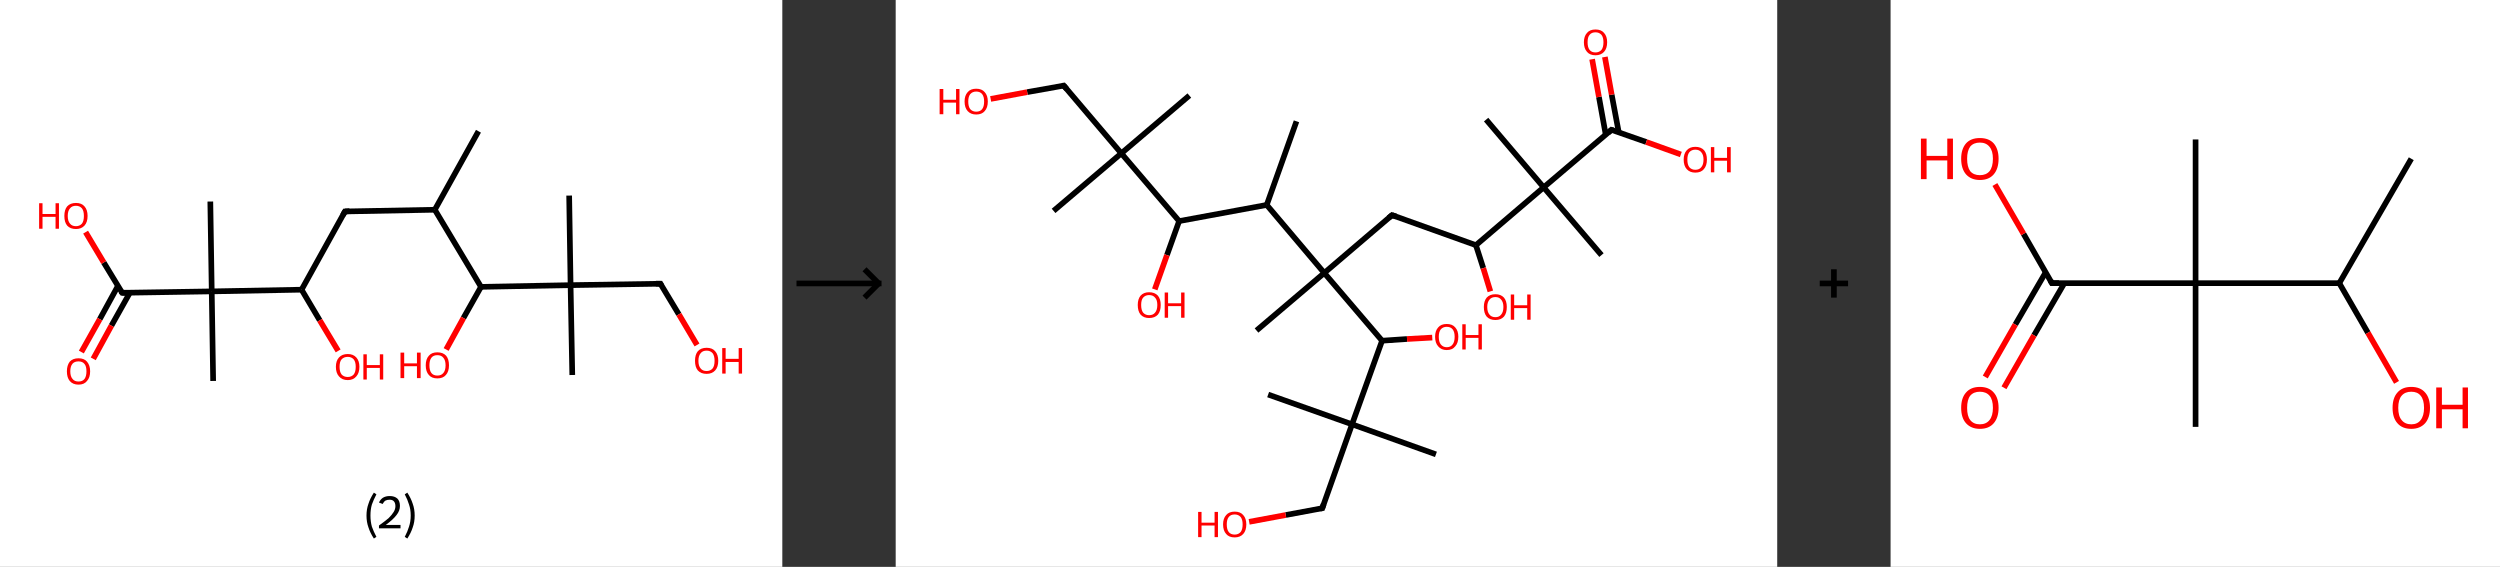 <?xml version='1.0' encoding='ASCII' standalone='yes'?>
<svg xmlns="http://www.w3.org/2000/svg" xmlns:xlink="http://www.w3.org/1999/xlink" version="1.1" width="882.0px" viewBox="0 0 882.0 200.0" height="200.0px">
  <rect x="0" y="0" width="882.0" height="200.0" fill="#333333" stroke="none"/>
  <g>
    <g transform="translate(0, 0) scale(1 1) "><!-- END OF HEADER -->
<rect style="opacity:1.0;fill:#FFFFFF;stroke:none" width="276.0" height="200.0" x="0.0" y="0.0"> </rect>
<path class="bond-0 atom-0 atom-1" d="M 168.8,46.3 L 153.4,74.0" style="fill:none;fill-rule:evenodd;stroke:#000000;stroke-width:2.0px;stroke-linecap:butt;stroke-linejoin:miter;stroke-opacity:1"/>
<path class="bond-1 atom-1 atom-2" d="M 153.4,74.0 L 121.7,74.6" style="fill:none;fill-rule:evenodd;stroke:#000000;stroke-width:2.0px;stroke-linecap:butt;stroke-linejoin:miter;stroke-opacity:1"/>
<path class="bond-2 atom-2 atom-3" d="M 121.7,74.6 L 106.4,102.2" style="fill:none;fill-rule:evenodd;stroke:#000000;stroke-width:2.0px;stroke-linecap:butt;stroke-linejoin:miter;stroke-opacity:1"/>
<path class="bond-3 atom-3 atom-4" d="M 106.4,102.2 L 112.8,113.0" style="fill:none;fill-rule:evenodd;stroke:#000000;stroke-width:2.0px;stroke-linecap:butt;stroke-linejoin:miter;stroke-opacity:1"/>
<path class="bond-3 atom-3 atom-4" d="M 112.8,113.0 L 119.3,123.8" style="fill:none;fill-rule:evenodd;stroke:#FF0000;stroke-width:2.0px;stroke-linecap:butt;stroke-linejoin:miter;stroke-opacity:1"/>
<path class="bond-4 atom-3 atom-5" d="M 106.4,102.2 L 74.7,102.8" style="fill:none;fill-rule:evenodd;stroke:#000000;stroke-width:2.0px;stroke-linecap:butt;stroke-linejoin:miter;stroke-opacity:1"/>
<path class="bond-5 atom-5 atom-6" d="M 74.7,102.8 L 74.2,71.1" style="fill:none;fill-rule:evenodd;stroke:#000000;stroke-width:2.0px;stroke-linecap:butt;stroke-linejoin:miter;stroke-opacity:1"/>
<path class="bond-6 atom-5 atom-7" d="M 74.7,102.8 L 75.2,134.4" style="fill:none;fill-rule:evenodd;stroke:#000000;stroke-width:2.0px;stroke-linecap:butt;stroke-linejoin:miter;stroke-opacity:1"/>
<path class="bond-7 atom-5 atom-8" d="M 74.7,102.8 L 43.1,103.3" style="fill:none;fill-rule:evenodd;stroke:#000000;stroke-width:2.0px;stroke-linecap:butt;stroke-linejoin:miter;stroke-opacity:1"/>
<path class="bond-8 atom-8 atom-9" d="M 41.6,100.9 L 35.2,112.6" style="fill:none;fill-rule:evenodd;stroke:#000000;stroke-width:2.0px;stroke-linecap:butt;stroke-linejoin:miter;stroke-opacity:1"/>
<path class="bond-8 atom-8 atom-9" d="M 35.2,112.6 L 28.7,124.2" style="fill:none;fill-rule:evenodd;stroke:#FF0000;stroke-width:2.0px;stroke-linecap:butt;stroke-linejoin:miter;stroke-opacity:1"/>
<path class="bond-8 atom-8 atom-9" d="M 45.8,103.3 L 39.3,114.9" style="fill:none;fill-rule:evenodd;stroke:#000000;stroke-width:2.0px;stroke-linecap:butt;stroke-linejoin:miter;stroke-opacity:1"/>
<path class="bond-8 atom-8 atom-9" d="M 39.3,114.9 L 32.9,126.6" style="fill:none;fill-rule:evenodd;stroke:#FF0000;stroke-width:2.0px;stroke-linecap:butt;stroke-linejoin:miter;stroke-opacity:1"/>
<path class="bond-9 atom-8 atom-10" d="M 43.1,103.3 L 36.6,92.6" style="fill:none;fill-rule:evenodd;stroke:#000000;stroke-width:2.0px;stroke-linecap:butt;stroke-linejoin:miter;stroke-opacity:1"/>
<path class="bond-9 atom-8 atom-10" d="M 36.6,92.6 L 30.2,81.9" style="fill:none;fill-rule:evenodd;stroke:#FF0000;stroke-width:2.0px;stroke-linecap:butt;stroke-linejoin:miter;stroke-opacity:1"/>
<path class="bond-10 atom-1 atom-11" d="M 153.4,74.0 L 169.7,101.2" style="fill:none;fill-rule:evenodd;stroke:#000000;stroke-width:2.0px;stroke-linecap:butt;stroke-linejoin:miter;stroke-opacity:1"/>
<path class="bond-11 atom-11 atom-12" d="M 169.7,101.2 L 163.5,112.2" style="fill:none;fill-rule:evenodd;stroke:#000000;stroke-width:2.0px;stroke-linecap:butt;stroke-linejoin:miter;stroke-opacity:1"/>
<path class="bond-11 atom-11 atom-12" d="M 163.5,112.2 L 157.4,123.3" style="fill:none;fill-rule:evenodd;stroke:#FF0000;stroke-width:2.0px;stroke-linecap:butt;stroke-linejoin:miter;stroke-opacity:1"/>
<path class="bond-12 atom-11 atom-13" d="M 169.7,101.2 L 201.3,100.6" style="fill:none;fill-rule:evenodd;stroke:#000000;stroke-width:2.0px;stroke-linecap:butt;stroke-linejoin:miter;stroke-opacity:1"/>
<path class="bond-13 atom-13 atom-14" d="M 201.3,100.6 L 201.9,132.3" style="fill:none;fill-rule:evenodd;stroke:#000000;stroke-width:2.0px;stroke-linecap:butt;stroke-linejoin:miter;stroke-opacity:1"/>
<path class="bond-14 atom-13 atom-15" d="M 201.3,100.6 L 200.8,69.0" style="fill:none;fill-rule:evenodd;stroke:#000000;stroke-width:2.0px;stroke-linecap:butt;stroke-linejoin:miter;stroke-opacity:1"/>
<path class="bond-15 atom-13 atom-16" d="M 201.3,100.6 L 233.0,100.1" style="fill:none;fill-rule:evenodd;stroke:#000000;stroke-width:2.0px;stroke-linecap:butt;stroke-linejoin:miter;stroke-opacity:1"/>
<path class="bond-16 atom-16 atom-17" d="M 233.0,100.1 L 239.5,110.9" style="fill:none;fill-rule:evenodd;stroke:#000000;stroke-width:2.0px;stroke-linecap:butt;stroke-linejoin:miter;stroke-opacity:1"/>
<path class="bond-16 atom-16 atom-17" d="M 239.5,110.9 L 245.9,121.7" style="fill:none;fill-rule:evenodd;stroke:#FF0000;stroke-width:2.0px;stroke-linecap:butt;stroke-linejoin:miter;stroke-opacity:1"/>
<path d="M 123.3,74.5 L 121.7,74.6 L 121.0,75.9" style="fill:none;stroke:#000000;stroke-width:2.0px;stroke-linecap:butt;stroke-linejoin:miter;stroke-opacity:1;"/>
<path d="M 44.6,103.3 L 43.1,103.3 L 42.7,102.8" style="fill:none;stroke:#000000;stroke-width:2.0px;stroke-linecap:butt;stroke-linejoin:miter;stroke-opacity:1;"/>
<path d="M 231.4,100.1 L 233.0,100.1 L 233.3,100.7" style="fill:none;stroke:#000000;stroke-width:2.0px;stroke-linecap:butt;stroke-linejoin:miter;stroke-opacity:1;"/>
<path class="atom-4" d="M 118.5 129.4 Q 118.5 127.3, 119.6 126.1 Q 120.7 124.9, 122.7 124.9 Q 124.6 124.9, 125.7 126.1 Q 126.8 127.3, 126.8 129.4 Q 126.8 131.6, 125.7 132.8 Q 124.6 134.1, 122.7 134.1 Q 120.7 134.1, 119.6 132.8 Q 118.5 131.6, 118.5 129.4 M 122.7 133.0 Q 124.0 133.0, 124.8 132.1 Q 125.5 131.2, 125.5 129.4 Q 125.5 127.7, 124.8 126.8 Q 124.0 125.9, 122.7 125.9 Q 121.3 125.9, 120.5 126.8 Q 119.8 127.6, 119.8 129.4 Q 119.8 131.2, 120.5 132.1 Q 121.3 133.0, 122.7 133.0 " fill="#FF0000"/>
<path class="atom-4" d="M 128.2 125.0 L 129.4 125.0 L 129.4 128.8 L 134.0 128.8 L 134.0 125.0 L 135.2 125.0 L 135.2 133.9 L 134.0 133.9 L 134.0 129.8 L 129.4 129.8 L 129.4 133.9 L 128.2 133.9 L 128.2 125.0 " fill="#FF0000"/>
<path class="atom-9" d="M 23.6 131.0 Q 23.6 128.9, 24.6 127.6 Q 25.7 126.4, 27.7 126.4 Q 29.7 126.4, 30.7 127.6 Q 31.8 128.9, 31.8 131.0 Q 31.8 133.2, 30.7 134.4 Q 29.7 135.7, 27.7 135.7 Q 25.7 135.7, 24.6 134.4 Q 23.6 133.2, 23.6 131.0 M 27.7 134.6 Q 29.1 134.6, 29.8 133.7 Q 30.5 132.8, 30.5 131.0 Q 30.5 129.2, 29.8 128.4 Q 29.1 127.5, 27.7 127.5 Q 26.3 127.5, 25.6 128.3 Q 24.8 129.2, 24.8 131.0 Q 24.8 132.8, 25.6 133.7 Q 26.3 134.6, 27.7 134.6 " fill="#FF0000"/>
<path class="atom-10" d="M 13.8 71.7 L 15.0 71.7 L 15.0 75.5 L 19.6 75.5 L 19.6 71.7 L 20.8 71.7 L 20.8 80.7 L 19.6 80.7 L 19.6 76.5 L 15.0 76.5 L 15.0 80.7 L 13.8 80.7 L 13.8 71.7 " fill="#FF0000"/>
<path class="atom-10" d="M 22.7 76.2 Q 22.7 74.0, 23.7 72.8 Q 24.8 71.6, 26.8 71.6 Q 28.8 71.6, 29.8 72.8 Q 30.9 74.0, 30.9 76.2 Q 30.9 78.4, 29.8 79.6 Q 28.7 80.8, 26.8 80.8 Q 24.8 80.8, 23.7 79.6 Q 22.7 78.4, 22.7 76.2 M 26.8 79.8 Q 28.1 79.8, 28.9 78.9 Q 29.6 78.0, 29.6 76.2 Q 29.6 74.4, 28.9 73.5 Q 28.1 72.6, 26.8 72.6 Q 25.4 72.6, 24.7 73.5 Q 23.9 74.4, 23.9 76.2 Q 23.9 78.0, 24.7 78.9 Q 25.4 79.8, 26.8 79.8 " fill="#FF0000"/>
<path class="atom-12" d="M 141.3 124.4 L 142.6 124.4 L 142.6 128.2 L 147.1 128.2 L 147.1 124.4 L 148.4 124.4 L 148.4 133.4 L 147.1 133.4 L 147.1 129.2 L 142.6 129.2 L 142.6 133.4 L 141.3 133.4 L 141.3 124.4 " fill="#FF0000"/>
<path class="atom-12" d="M 150.2 128.9 Q 150.2 126.7, 151.3 125.5 Q 152.3 124.3, 154.3 124.3 Q 156.3 124.3, 157.4 125.5 Q 158.4 126.7, 158.4 128.9 Q 158.4 131.1, 157.3 132.3 Q 156.3 133.5, 154.3 133.5 Q 152.3 133.5, 151.3 132.3 Q 150.2 131.1, 150.2 128.9 M 154.3 132.5 Q 155.7 132.5, 156.4 131.6 Q 157.2 130.7, 157.2 128.9 Q 157.2 127.1, 156.4 126.2 Q 155.7 125.3, 154.3 125.3 Q 152.9 125.3, 152.2 126.2 Q 151.5 127.1, 151.5 128.9 Q 151.5 130.7, 152.2 131.6 Q 152.9 132.5, 154.3 132.5 " fill="#FF0000"/>
<path class="atom-17" d="M 245.2 127.3 Q 245.2 125.1, 246.2 123.9 Q 247.3 122.7, 249.3 122.7 Q 251.3 122.7, 252.3 123.9 Q 253.4 125.1, 253.4 127.3 Q 253.4 129.5, 252.3 130.7 Q 251.2 131.9, 249.3 131.9 Q 247.3 131.9, 246.2 130.7 Q 245.2 129.5, 245.2 127.3 M 249.3 130.9 Q 250.6 130.9, 251.4 130.0 Q 252.1 129.1, 252.1 127.3 Q 252.1 125.5, 251.4 124.6 Q 250.6 123.7, 249.3 123.7 Q 247.9 123.7, 247.2 124.6 Q 246.4 125.5, 246.4 127.3 Q 246.4 129.1, 247.2 130.0 Q 247.9 130.9, 249.3 130.9 " fill="#FF0000"/>
<path class="atom-17" d="M 254.8 122.8 L 256.0 122.8 L 256.0 126.6 L 260.6 126.6 L 260.6 122.8 L 261.8 122.8 L 261.8 131.8 L 260.6 131.8 L 260.6 127.7 L 256.0 127.7 L 256.0 131.8 L 254.8 131.8 L 254.8 122.8 " fill="#FF0000"/>
<path class="legend" d="M 129.3 181.9 Q 129.3 179.6, 130.0 177.7 Q 130.6 175.8, 131.9 173.8 L 132.8 174.4 Q 131.8 176.3, 131.2 178.0 Q 130.7 179.7, 130.7 181.9 Q 130.7 184.0, 131.2 185.8 Q 131.8 187.5, 132.8 189.4 L 131.9 190.0 Q 130.6 188.0, 130.0 186.1 Q 129.3 184.2, 129.3 181.9 " fill="#000000"/>
<path class="legend" d="M 133.7 177.3 Q 134.2 176.2, 135.1 175.6 Q 136.1 175.0, 137.5 175.0 Q 139.2 175.0, 140.2 175.9 Q 141.1 176.8, 141.1 178.5 Q 141.1 180.2, 139.9 181.7 Q 138.7 183.3, 136.1 185.2 L 141.3 185.2 L 141.3 186.4 L 133.7 186.4 L 133.7 185.4 Q 135.8 183.9, 137.1 182.8 Q 138.3 181.6, 138.9 180.6 Q 139.5 179.6, 139.5 178.6 Q 139.5 177.5, 139.0 176.9 Q 138.5 176.3, 137.5 176.3 Q 136.6 176.3, 136.0 176.6 Q 135.4 177.0, 135.0 177.8 L 133.7 177.3 " fill="#000000"/>
<path class="legend" d="M 146.3 181.9 Q 146.3 184.2, 145.6 186.1 Q 145.0 188.0, 143.7 190.0 L 142.8 189.4 Q 143.8 187.5, 144.3 185.8 Q 144.9 184.0, 144.9 181.9 Q 144.9 179.7, 144.3 178.0 Q 143.8 176.3, 142.8 174.4 L 143.7 173.8 Q 145.0 175.8, 145.6 177.7 Q 146.3 179.6, 146.3 181.9 " fill="#000000"/>
</g>
    <g transform="translate(276.0, 0) scale(1 1) "><line x1="5" y1="100" x2="35" y2="100" style="stroke:rgb(0,0,0);stroke-width:2"/>
  <line x1="34" y1="100" x2="29" y2="95" style="stroke:rgb(0,0,0);stroke-width:2"/>
  <line x1="34" y1="100" x2="29" y2="105" style="stroke:rgb(0,0,0);stroke-width:2"/>
</g>
    <g transform="translate(316.0, 0) scale(1 1) "><!-- END OF HEADER -->
<rect style="opacity:1.0;fill:#FFFFFF;stroke:none" width="311.0" height="200.0" x="0.0" y="0.0"> </rect>
<path class="bond-0 atom-0 atom-1" d="M 141.4,42.8 L 130.9,72.3" style="fill:none;fill-rule:evenodd;stroke:#000000;stroke-width:2.0px;stroke-linecap:butt;stroke-linejoin:miter;stroke-opacity:1"/>
<path class="bond-1 atom-1 atom-2" d="M 130.9,72.3 L 100.0,78.0" style="fill:none;fill-rule:evenodd;stroke:#000000;stroke-width:2.0px;stroke-linecap:butt;stroke-linejoin:miter;stroke-opacity:1"/>
<path class="bond-2 atom-2 atom-3" d="M 100.0,78.0 L 95.7,90.0" style="fill:none;fill-rule:evenodd;stroke:#000000;stroke-width:2.0px;stroke-linecap:butt;stroke-linejoin:miter;stroke-opacity:1"/>
<path class="bond-2 atom-2 atom-3" d="M 95.7,90.0 L 91.4,102.1" style="fill:none;fill-rule:evenodd;stroke:#FF0000;stroke-width:2.0px;stroke-linecap:butt;stroke-linejoin:miter;stroke-opacity:1"/>
<path class="bond-3 atom-2 atom-4" d="M 100.0,78.0 L 79.6,54.1" style="fill:none;fill-rule:evenodd;stroke:#000000;stroke-width:2.0px;stroke-linecap:butt;stroke-linejoin:miter;stroke-opacity:1"/>
<path class="bond-4 atom-4 atom-5" d="M 79.6,54.1 L 55.7,74.4" style="fill:none;fill-rule:evenodd;stroke:#000000;stroke-width:2.0px;stroke-linecap:butt;stroke-linejoin:miter;stroke-opacity:1"/>
<path class="bond-5 atom-4 atom-6" d="M 79.6,54.1 L 103.6,33.7" style="fill:none;fill-rule:evenodd;stroke:#000000;stroke-width:2.0px;stroke-linecap:butt;stroke-linejoin:miter;stroke-opacity:1"/>
<path class="bond-6 atom-4 atom-7" d="M 79.6,54.1 L 59.3,30.2" style="fill:none;fill-rule:evenodd;stroke:#000000;stroke-width:2.0px;stroke-linecap:butt;stroke-linejoin:miter;stroke-opacity:1"/>
<path class="bond-7 atom-7 atom-8" d="M 59.3,30.2 L 46.4,32.5" style="fill:none;fill-rule:evenodd;stroke:#000000;stroke-width:2.0px;stroke-linecap:butt;stroke-linejoin:miter;stroke-opacity:1"/>
<path class="bond-7 atom-7 atom-8" d="M 46.4,32.5 L 33.5,34.9" style="fill:none;fill-rule:evenodd;stroke:#FF0000;stroke-width:2.0px;stroke-linecap:butt;stroke-linejoin:miter;stroke-opacity:1"/>
<path class="bond-8 atom-1 atom-9" d="M 130.9,72.3 L 151.2,96.3" style="fill:none;fill-rule:evenodd;stroke:#000000;stroke-width:2.0px;stroke-linecap:butt;stroke-linejoin:miter;stroke-opacity:1"/>
<path class="bond-9 atom-9 atom-10" d="M 151.2,96.3 L 127.3,116.6" style="fill:none;fill-rule:evenodd;stroke:#000000;stroke-width:2.0px;stroke-linecap:butt;stroke-linejoin:miter;stroke-opacity:1"/>
<path class="bond-10 atom-9 atom-11" d="M 151.2,96.3 L 175.1,75.9" style="fill:none;fill-rule:evenodd;stroke:#000000;stroke-width:2.0px;stroke-linecap:butt;stroke-linejoin:miter;stroke-opacity:1"/>
<path class="bond-11 atom-11 atom-12" d="M 175.1,75.9 L 204.7,86.5" style="fill:none;fill-rule:evenodd;stroke:#000000;stroke-width:2.0px;stroke-linecap:butt;stroke-linejoin:miter;stroke-opacity:1"/>
<path class="bond-12 atom-12 atom-13" d="M 204.7,86.5 L 207.3,94.6" style="fill:none;fill-rule:evenodd;stroke:#000000;stroke-width:2.0px;stroke-linecap:butt;stroke-linejoin:miter;stroke-opacity:1"/>
<path class="bond-12 atom-12 atom-13" d="M 207.3,94.6 L 209.8,102.8" style="fill:none;fill-rule:evenodd;stroke:#FF0000;stroke-width:2.0px;stroke-linecap:butt;stroke-linejoin:miter;stroke-opacity:1"/>
<path class="bond-13 atom-12 atom-14" d="M 204.7,86.5 L 228.6,66.1" style="fill:none;fill-rule:evenodd;stroke:#000000;stroke-width:2.0px;stroke-linecap:butt;stroke-linejoin:miter;stroke-opacity:1"/>
<path class="bond-14 atom-14 atom-15" d="M 228.6,66.1 L 208.3,42.2" style="fill:none;fill-rule:evenodd;stroke:#000000;stroke-width:2.0px;stroke-linecap:butt;stroke-linejoin:miter;stroke-opacity:1"/>
<path class="bond-15 atom-14 atom-16" d="M 228.6,66.1 L 249.0,90.0" style="fill:none;fill-rule:evenodd;stroke:#000000;stroke-width:2.0px;stroke-linecap:butt;stroke-linejoin:miter;stroke-opacity:1"/>
<path class="bond-16 atom-14 atom-17" d="M 228.6,66.1 L 252.5,45.8" style="fill:none;fill-rule:evenodd;stroke:#000000;stroke-width:2.0px;stroke-linecap:butt;stroke-linejoin:miter;stroke-opacity:1"/>
<path class="bond-17 atom-17 atom-18" d="M 255.1,46.7 L 252.6,33.4" style="fill:none;fill-rule:evenodd;stroke:#000000;stroke-width:2.0px;stroke-linecap:butt;stroke-linejoin:miter;stroke-opacity:1"/>
<path class="bond-17 atom-17 atom-18" d="M 252.6,33.4 L 250.2,20.1" style="fill:none;fill-rule:evenodd;stroke:#FF0000;stroke-width:2.0px;stroke-linecap:butt;stroke-linejoin:miter;stroke-opacity:1"/>
<path class="bond-17 atom-17 atom-18" d="M 250.5,47.5 L 248.1,34.2" style="fill:none;fill-rule:evenodd;stroke:#000000;stroke-width:2.0px;stroke-linecap:butt;stroke-linejoin:miter;stroke-opacity:1"/>
<path class="bond-17 atom-17 atom-18" d="M 248.1,34.2 L 245.7,20.9" style="fill:none;fill-rule:evenodd;stroke:#FF0000;stroke-width:2.0px;stroke-linecap:butt;stroke-linejoin:miter;stroke-opacity:1"/>
<path class="bond-18 atom-17 atom-19" d="M 252.5,45.8 L 264.8,50.1" style="fill:none;fill-rule:evenodd;stroke:#000000;stroke-width:2.0px;stroke-linecap:butt;stroke-linejoin:miter;stroke-opacity:1"/>
<path class="bond-18 atom-17 atom-19" d="M 264.8,50.1 L 277.0,54.5" style="fill:none;fill-rule:evenodd;stroke:#FF0000;stroke-width:2.0px;stroke-linecap:butt;stroke-linejoin:miter;stroke-opacity:1"/>
<path class="bond-19 atom-9 atom-20" d="M 151.2,96.3 L 171.6,120.2" style="fill:none;fill-rule:evenodd;stroke:#000000;stroke-width:2.0px;stroke-linecap:butt;stroke-linejoin:miter;stroke-opacity:1"/>
<path class="bond-20 atom-20 atom-21" d="M 171.6,120.2 L 180.4,119.6" style="fill:none;fill-rule:evenodd;stroke:#000000;stroke-width:2.0px;stroke-linecap:butt;stroke-linejoin:miter;stroke-opacity:1"/>
<path class="bond-20 atom-20 atom-21" d="M 180.4,119.6 L 189.3,119.1" style="fill:none;fill-rule:evenodd;stroke:#FF0000;stroke-width:2.0px;stroke-linecap:butt;stroke-linejoin:miter;stroke-opacity:1"/>
<path class="bond-21 atom-20 atom-22" d="M 171.6,120.2 L 161.0,149.7" style="fill:none;fill-rule:evenodd;stroke:#000000;stroke-width:2.0px;stroke-linecap:butt;stroke-linejoin:miter;stroke-opacity:1"/>
<path class="bond-22 atom-22 atom-23" d="M 161.0,149.7 L 190.6,160.3" style="fill:none;fill-rule:evenodd;stroke:#000000;stroke-width:2.0px;stroke-linecap:butt;stroke-linejoin:miter;stroke-opacity:1"/>
<path class="bond-23 atom-22 atom-24" d="M 161.0,149.7 L 131.4,139.2" style="fill:none;fill-rule:evenodd;stroke:#000000;stroke-width:2.0px;stroke-linecap:butt;stroke-linejoin:miter;stroke-opacity:1"/>
<path class="bond-24 atom-22 atom-25" d="M 161.0,149.7 L 150.5,179.3" style="fill:none;fill-rule:evenodd;stroke:#000000;stroke-width:2.0px;stroke-linecap:butt;stroke-linejoin:miter;stroke-opacity:1"/>
<path class="bond-25 atom-25 atom-26" d="M 150.5,179.3 L 137.6,181.7" style="fill:none;fill-rule:evenodd;stroke:#000000;stroke-width:2.0px;stroke-linecap:butt;stroke-linejoin:miter;stroke-opacity:1"/>
<path class="bond-25 atom-25 atom-26" d="M 137.6,181.7 L 124.7,184.1" style="fill:none;fill-rule:evenodd;stroke:#FF0000;stroke-width:2.0px;stroke-linecap:butt;stroke-linejoin:miter;stroke-opacity:1"/>
<path d="M 60.3,31.4 L 59.3,30.2 L 58.7,30.3" style="fill:none;stroke:#000000;stroke-width:2.0px;stroke-linecap:butt;stroke-linejoin:miter;stroke-opacity:1;"/>
<path d="M 173.9,76.9 L 175.1,75.9 L 176.6,76.4" style="fill:none;stroke:#000000;stroke-width:2.0px;stroke-linecap:butt;stroke-linejoin:miter;stroke-opacity:1;"/>
<path d="M 251.4,46.8 L 252.5,45.8 L 253.2,46.0" style="fill:none;stroke:#000000;stroke-width:2.0px;stroke-linecap:butt;stroke-linejoin:miter;stroke-opacity:1;"/>
<path d="M 151.0,177.8 L 150.5,179.3 L 149.8,179.4" style="fill:none;stroke:#000000;stroke-width:2.0px;stroke-linecap:butt;stroke-linejoin:miter;stroke-opacity:1;"/>
<path class="atom-3" d="M 85.4 107.6 Q 85.4 105.5, 86.4 104.3 Q 87.5 103.1, 89.4 103.1 Q 91.4 103.1, 92.5 104.3 Q 93.5 105.5, 93.5 107.6 Q 93.5 109.8, 92.5 111.0 Q 91.4 112.2, 89.4 112.2 Q 87.5 112.2, 86.4 111.0 Q 85.4 109.8, 85.4 107.6 M 89.4 111.2 Q 90.8 111.2, 91.5 110.3 Q 92.3 109.4, 92.3 107.6 Q 92.3 105.8, 91.5 105.0 Q 90.8 104.1, 89.4 104.1 Q 88.1 104.1, 87.3 105.0 Q 86.6 105.8, 86.6 107.6 Q 86.6 109.4, 87.3 110.3 Q 88.1 111.2, 89.4 111.2 " fill="#FF0000"/>
<path class="atom-3" d="M 94.9 103.2 L 96.1 103.2 L 96.1 107.0 L 100.7 107.0 L 100.7 103.2 L 101.9 103.2 L 101.9 112.1 L 100.7 112.1 L 100.7 108.0 L 96.1 108.0 L 96.1 112.1 L 94.9 112.1 L 94.9 103.2 " fill="#FF0000"/>
<path class="atom-8" d="M 15.5 31.4 L 16.8 31.4 L 16.8 35.2 L 21.3 35.2 L 21.3 31.4 L 22.5 31.4 L 22.5 40.3 L 21.3 40.3 L 21.3 36.2 L 16.8 36.2 L 16.8 40.3 L 15.5 40.3 L 15.5 31.4 " fill="#FF0000"/>
<path class="atom-8" d="M 24.3 35.8 Q 24.3 33.7, 25.4 32.5 Q 26.4 31.3, 28.4 31.3 Q 30.4 31.3, 31.4 32.5 Q 32.5 33.7, 32.5 35.8 Q 32.5 38.0, 31.4 39.2 Q 30.4 40.4, 28.4 40.4 Q 26.5 40.4, 25.4 39.2 Q 24.3 38.0, 24.3 35.8 M 28.4 39.4 Q 29.8 39.4, 30.5 38.5 Q 31.2 37.6, 31.2 35.8 Q 31.2 34.1, 30.5 33.2 Q 29.8 32.3, 28.4 32.3 Q 27.1 32.3, 26.3 33.2 Q 25.6 34.1, 25.6 35.8 Q 25.6 37.6, 26.3 38.5 Q 27.1 39.4, 28.4 39.4 " fill="#FF0000"/>
<path class="atom-13" d="M 207.5 108.3 Q 207.5 106.2, 208.5 105.0 Q 209.6 103.8, 211.6 103.8 Q 213.5 103.8, 214.6 105.0 Q 215.6 106.2, 215.6 108.3 Q 215.6 110.5, 214.6 111.7 Q 213.5 112.9, 211.6 112.9 Q 209.6 112.9, 208.5 111.7 Q 207.5 110.5, 207.5 108.3 M 211.6 111.9 Q 212.9 111.9, 213.6 111.0 Q 214.4 110.1, 214.4 108.3 Q 214.4 106.6, 213.6 105.7 Q 212.9 104.8, 211.6 104.8 Q 210.2 104.8, 209.5 105.7 Q 208.7 106.6, 208.7 108.3 Q 208.7 110.1, 209.5 111.0 Q 210.2 111.9, 211.6 111.9 " fill="#FF0000"/>
<path class="atom-13" d="M 217.0 103.9 L 218.2 103.9 L 218.2 107.7 L 222.8 107.7 L 222.8 103.9 L 224.0 103.9 L 224.0 112.8 L 222.8 112.8 L 222.8 108.7 L 218.2 108.7 L 218.2 112.8 L 217.0 112.8 L 217.0 103.9 " fill="#FF0000"/>
<path class="atom-18" d="M 242.8 14.9 Q 242.8 12.8, 243.9 11.6 Q 244.9 10.4, 246.9 10.4 Q 248.9 10.4, 249.9 11.6 Q 251.0 12.8, 251.0 14.9 Q 251.0 17.1, 249.9 18.3 Q 248.8 19.5, 246.9 19.5 Q 244.9 19.5, 243.9 18.3 Q 242.8 17.1, 242.8 14.9 M 246.9 18.5 Q 248.2 18.5, 249.0 17.6 Q 249.7 16.7, 249.7 14.9 Q 249.7 13.2, 249.0 12.3 Q 248.2 11.4, 246.9 11.4 Q 245.5 11.4, 244.8 12.3 Q 244.1 13.1, 244.1 14.9 Q 244.1 16.7, 244.8 17.6 Q 245.5 18.5, 246.9 18.5 " fill="#FF0000"/>
<path class="atom-19" d="M 278.0 56.3 Q 278.0 54.2, 279.1 53.0 Q 280.2 51.8, 282.1 51.8 Q 284.1 51.8, 285.2 53.0 Q 286.2 54.2, 286.2 56.3 Q 286.2 58.5, 285.1 59.7 Q 284.1 60.9, 282.1 60.9 Q 280.2 60.9, 279.1 59.7 Q 278.0 58.5, 278.0 56.3 M 282.1 59.9 Q 283.5 59.9, 284.2 59.0 Q 285.0 58.1, 285.0 56.3 Q 285.0 54.6, 284.2 53.7 Q 283.5 52.8, 282.1 52.8 Q 280.8 52.8, 280.0 53.7 Q 279.3 54.6, 279.3 56.3 Q 279.3 58.1, 280.0 59.0 Q 280.8 59.9, 282.1 59.9 " fill="#FF0000"/>
<path class="atom-19" d="M 287.6 51.9 L 288.8 51.9 L 288.8 55.7 L 293.3 55.7 L 293.3 51.9 L 294.6 51.9 L 294.6 60.8 L 293.3 60.8 L 293.3 56.7 L 288.8 56.7 L 288.8 60.8 L 287.6 60.8 L 287.6 51.9 " fill="#FF0000"/>
<path class="atom-21" d="M 190.3 118.8 Q 190.3 116.7, 191.4 115.5 Q 192.4 114.3, 194.4 114.3 Q 196.4 114.3, 197.4 115.5 Q 198.5 116.7, 198.5 118.8 Q 198.5 121.0, 197.4 122.2 Q 196.4 123.5, 194.4 123.5 Q 192.5 123.5, 191.4 122.2 Q 190.3 121.0, 190.3 118.8 M 194.4 122.5 Q 195.8 122.5, 196.5 121.5 Q 197.2 120.6, 197.2 118.8 Q 197.2 117.1, 196.5 116.2 Q 195.8 115.3, 194.4 115.3 Q 193.1 115.3, 192.3 116.2 Q 191.6 117.1, 191.6 118.8 Q 191.6 120.6, 192.3 121.5 Q 193.1 122.5, 194.4 122.5 " fill="#FF0000"/>
<path class="atom-21" d="M 199.9 114.4 L 201.1 114.4 L 201.1 118.2 L 205.6 118.2 L 205.6 114.4 L 206.8 114.4 L 206.8 123.3 L 205.6 123.3 L 205.6 119.2 L 201.1 119.2 L 201.1 123.3 L 199.9 123.3 L 199.9 114.4 " fill="#FF0000"/>
<path class="atom-26" d="M 106.7 180.6 L 107.9 180.6 L 107.9 184.4 L 112.5 184.4 L 112.5 180.6 L 113.7 180.6 L 113.7 189.5 L 112.5 189.5 L 112.5 185.4 L 107.9 185.4 L 107.9 189.5 L 106.7 189.5 L 106.7 180.6 " fill="#FF0000"/>
<path class="atom-26" d="M 115.5 185.0 Q 115.5 182.9, 116.6 181.7 Q 117.6 180.5, 119.6 180.5 Q 121.6 180.5, 122.6 181.7 Q 123.7 182.9, 123.7 185.0 Q 123.7 187.2, 122.6 188.4 Q 121.5 189.6, 119.6 189.6 Q 117.6 189.6, 116.6 188.4 Q 115.5 187.2, 115.5 185.0 M 119.6 188.6 Q 120.9 188.6, 121.7 187.7 Q 122.4 186.8, 122.4 185.0 Q 122.4 183.3, 121.7 182.4 Q 120.9 181.5, 119.6 181.5 Q 118.2 181.5, 117.5 182.4 Q 116.8 183.3, 116.8 185.0 Q 116.8 186.8, 117.5 187.7 Q 118.2 188.6, 119.6 188.6 " fill="#FF0000"/>
</g>
    <g transform="translate(627.0, 0) scale(1 1) "><line x1="15" y1="100" x2="25" y2="100" style="stroke:rgb(0,0,0);stroke-width:2"/>
  <line x1="20" y1="95" x2="20" y2="105" style="stroke:rgb(0,0,0);stroke-width:2"/>
</g>
    <g transform="translate(667.0, 0) scale(1 1) "><!-- END OF HEADER -->
<rect style="opacity:1.0;fill:#FFFFFF;stroke:none" width="215.0" height="200.0" x="0.0" y="0.0"> </rect>
<path class="bond-0 atom-0 atom-1" d="M 183.7,56.0 L 158.3,99.9" style="fill:none;fill-rule:evenodd;stroke:#000000;stroke-width:2.0px;stroke-linecap:butt;stroke-linejoin:miter;stroke-opacity:1"/>
<path class="bond-1 atom-1 atom-2" d="M 158.3,99.9 L 168.4,117.4" style="fill:none;fill-rule:evenodd;stroke:#000000;stroke-width:2.0px;stroke-linecap:butt;stroke-linejoin:miter;stroke-opacity:1"/>
<path class="bond-1 atom-1 atom-2" d="M 168.4,117.4 L 178.5,134.9" style="fill:none;fill-rule:evenodd;stroke:#FF0000;stroke-width:2.0px;stroke-linecap:butt;stroke-linejoin:miter;stroke-opacity:1"/>
<path class="bond-2 atom-1 atom-3" d="M 158.3,99.9 L 107.6,99.9" style="fill:none;fill-rule:evenodd;stroke:#000000;stroke-width:2.0px;stroke-linecap:butt;stroke-linejoin:miter;stroke-opacity:1"/>
<path class="bond-3 atom-3 atom-4" d="M 107.6,99.9 L 107.6,49.2" style="fill:none;fill-rule:evenodd;stroke:#000000;stroke-width:2.0px;stroke-linecap:butt;stroke-linejoin:miter;stroke-opacity:1"/>
<path class="bond-4 atom-3 atom-5" d="M 107.6,99.9 L 107.6,150.6" style="fill:none;fill-rule:evenodd;stroke:#000000;stroke-width:2.0px;stroke-linecap:butt;stroke-linejoin:miter;stroke-opacity:1"/>
<path class="bond-5 atom-3 atom-6" d="M 107.6,99.9 L 56.9,99.9" style="fill:none;fill-rule:evenodd;stroke:#000000;stroke-width:2.0px;stroke-linecap:butt;stroke-linejoin:miter;stroke-opacity:1"/>
<path class="bond-6 atom-6 atom-7" d="M 54.7,96.1 L 44.0,114.5" style="fill:none;fill-rule:evenodd;stroke:#000000;stroke-width:2.0px;stroke-linecap:butt;stroke-linejoin:miter;stroke-opacity:1"/>
<path class="bond-6 atom-6 atom-7" d="M 44.0,114.5 L 33.4,133.0" style="fill:none;fill-rule:evenodd;stroke:#FF0000;stroke-width:2.0px;stroke-linecap:butt;stroke-linejoin:miter;stroke-opacity:1"/>
<path class="bond-6 atom-6 atom-7" d="M 61.3,99.9 L 50.6,118.3" style="fill:none;fill-rule:evenodd;stroke:#000000;stroke-width:2.0px;stroke-linecap:butt;stroke-linejoin:miter;stroke-opacity:1"/>
<path class="bond-6 atom-6 atom-7" d="M 50.6,118.3 L 40.0,136.8" style="fill:none;fill-rule:evenodd;stroke:#FF0000;stroke-width:2.0px;stroke-linecap:butt;stroke-linejoin:miter;stroke-opacity:1"/>
<path class="bond-7 atom-6 atom-8" d="M 56.9,99.9 L 46.9,82.5" style="fill:none;fill-rule:evenodd;stroke:#000000;stroke-width:2.0px;stroke-linecap:butt;stroke-linejoin:miter;stroke-opacity:1"/>
<path class="bond-7 atom-6 atom-8" d="M 46.9,82.5 L 36.8,65.1" style="fill:none;fill-rule:evenodd;stroke:#FF0000;stroke-width:2.0px;stroke-linecap:butt;stroke-linejoin:miter;stroke-opacity:1"/>
<path d="M 59.4,99.9 L 56.9,99.9 L 56.4,99.0" style="fill:none;stroke:#000000;stroke-width:2.0px;stroke-linecap:butt;stroke-linejoin:miter;stroke-opacity:1;"/>
<path class="atom-2" d="M 177.1 143.9 Q 177.1 140.4, 178.8 138.5 Q 180.5 136.5, 183.7 136.5 Q 186.9 136.5, 188.6 138.5 Q 190.3 140.4, 190.3 143.9 Q 190.3 147.3, 188.6 149.3 Q 186.8 151.3, 183.7 151.3 Q 180.5 151.3, 178.8 149.3 Q 177.1 147.4, 177.1 143.9 M 183.7 149.7 Q 185.9 149.7, 187.0 148.2 Q 188.2 146.7, 188.2 143.9 Q 188.2 141.0, 187.0 139.6 Q 185.9 138.2, 183.7 138.2 Q 181.5 138.2, 180.3 139.6 Q 179.1 141.0, 179.1 143.9 Q 179.1 146.8, 180.3 148.2 Q 181.5 149.7, 183.7 149.7 " fill="#FF0000"/>
<path class="atom-2" d="M 192.5 136.7 L 194.5 136.7 L 194.5 142.8 L 201.8 142.8 L 201.8 136.7 L 203.7 136.7 L 203.7 151.1 L 201.8 151.1 L 201.8 144.4 L 194.5 144.4 L 194.5 151.1 L 192.5 151.1 L 192.5 136.7 " fill="#FF0000"/>
<path class="atom-7" d="M 24.9 143.9 Q 24.9 140.4, 26.6 138.5 Q 28.3 136.5, 31.5 136.5 Q 34.7 136.5, 36.4 138.5 Q 38.1 140.4, 38.1 143.9 Q 38.1 147.3, 36.4 149.3 Q 34.7 151.3, 31.5 151.3 Q 28.4 151.3, 26.6 149.3 Q 24.9 147.4, 24.9 143.9 M 31.5 149.7 Q 33.7 149.7, 34.9 148.2 Q 36.1 146.7, 36.1 143.9 Q 36.1 141.0, 34.9 139.6 Q 33.7 138.2, 31.5 138.2 Q 29.3 138.2, 28.1 139.6 Q 27.0 141.0, 27.0 143.9 Q 27.0 146.8, 28.1 148.2 Q 29.3 149.7, 31.5 149.7 " fill="#FF0000"/>
<path class="atom-8" d="M 10.7 48.9 L 12.7 48.9 L 12.7 55.0 L 20.0 55.0 L 20.0 48.9 L 22.0 48.9 L 22.0 63.2 L 20.0 63.2 L 20.0 56.6 L 12.7 56.6 L 12.7 63.2 L 10.7 63.2 L 10.7 48.9 " fill="#FF0000"/>
<path class="atom-8" d="M 24.9 56.0 Q 24.9 52.6, 26.6 50.6 Q 28.3 48.7, 31.5 48.7 Q 34.7 48.7, 36.4 50.6 Q 38.1 52.6, 38.1 56.0 Q 38.1 59.5, 36.4 61.5 Q 34.7 63.5, 31.5 63.5 Q 28.4 63.5, 26.6 61.5 Q 24.9 59.5, 24.9 56.0 M 31.5 61.8 Q 33.7 61.8, 34.9 60.4 Q 36.1 58.9, 36.1 56.0 Q 36.1 53.2, 34.9 51.8 Q 33.7 50.3, 31.5 50.3 Q 29.3 50.3, 28.1 51.7 Q 27.0 53.2, 27.0 56.0 Q 27.0 58.9, 28.1 60.4 Q 29.3 61.8, 31.5 61.8 " fill="#FF0000"/>
</g>
  </g>
</svg>
